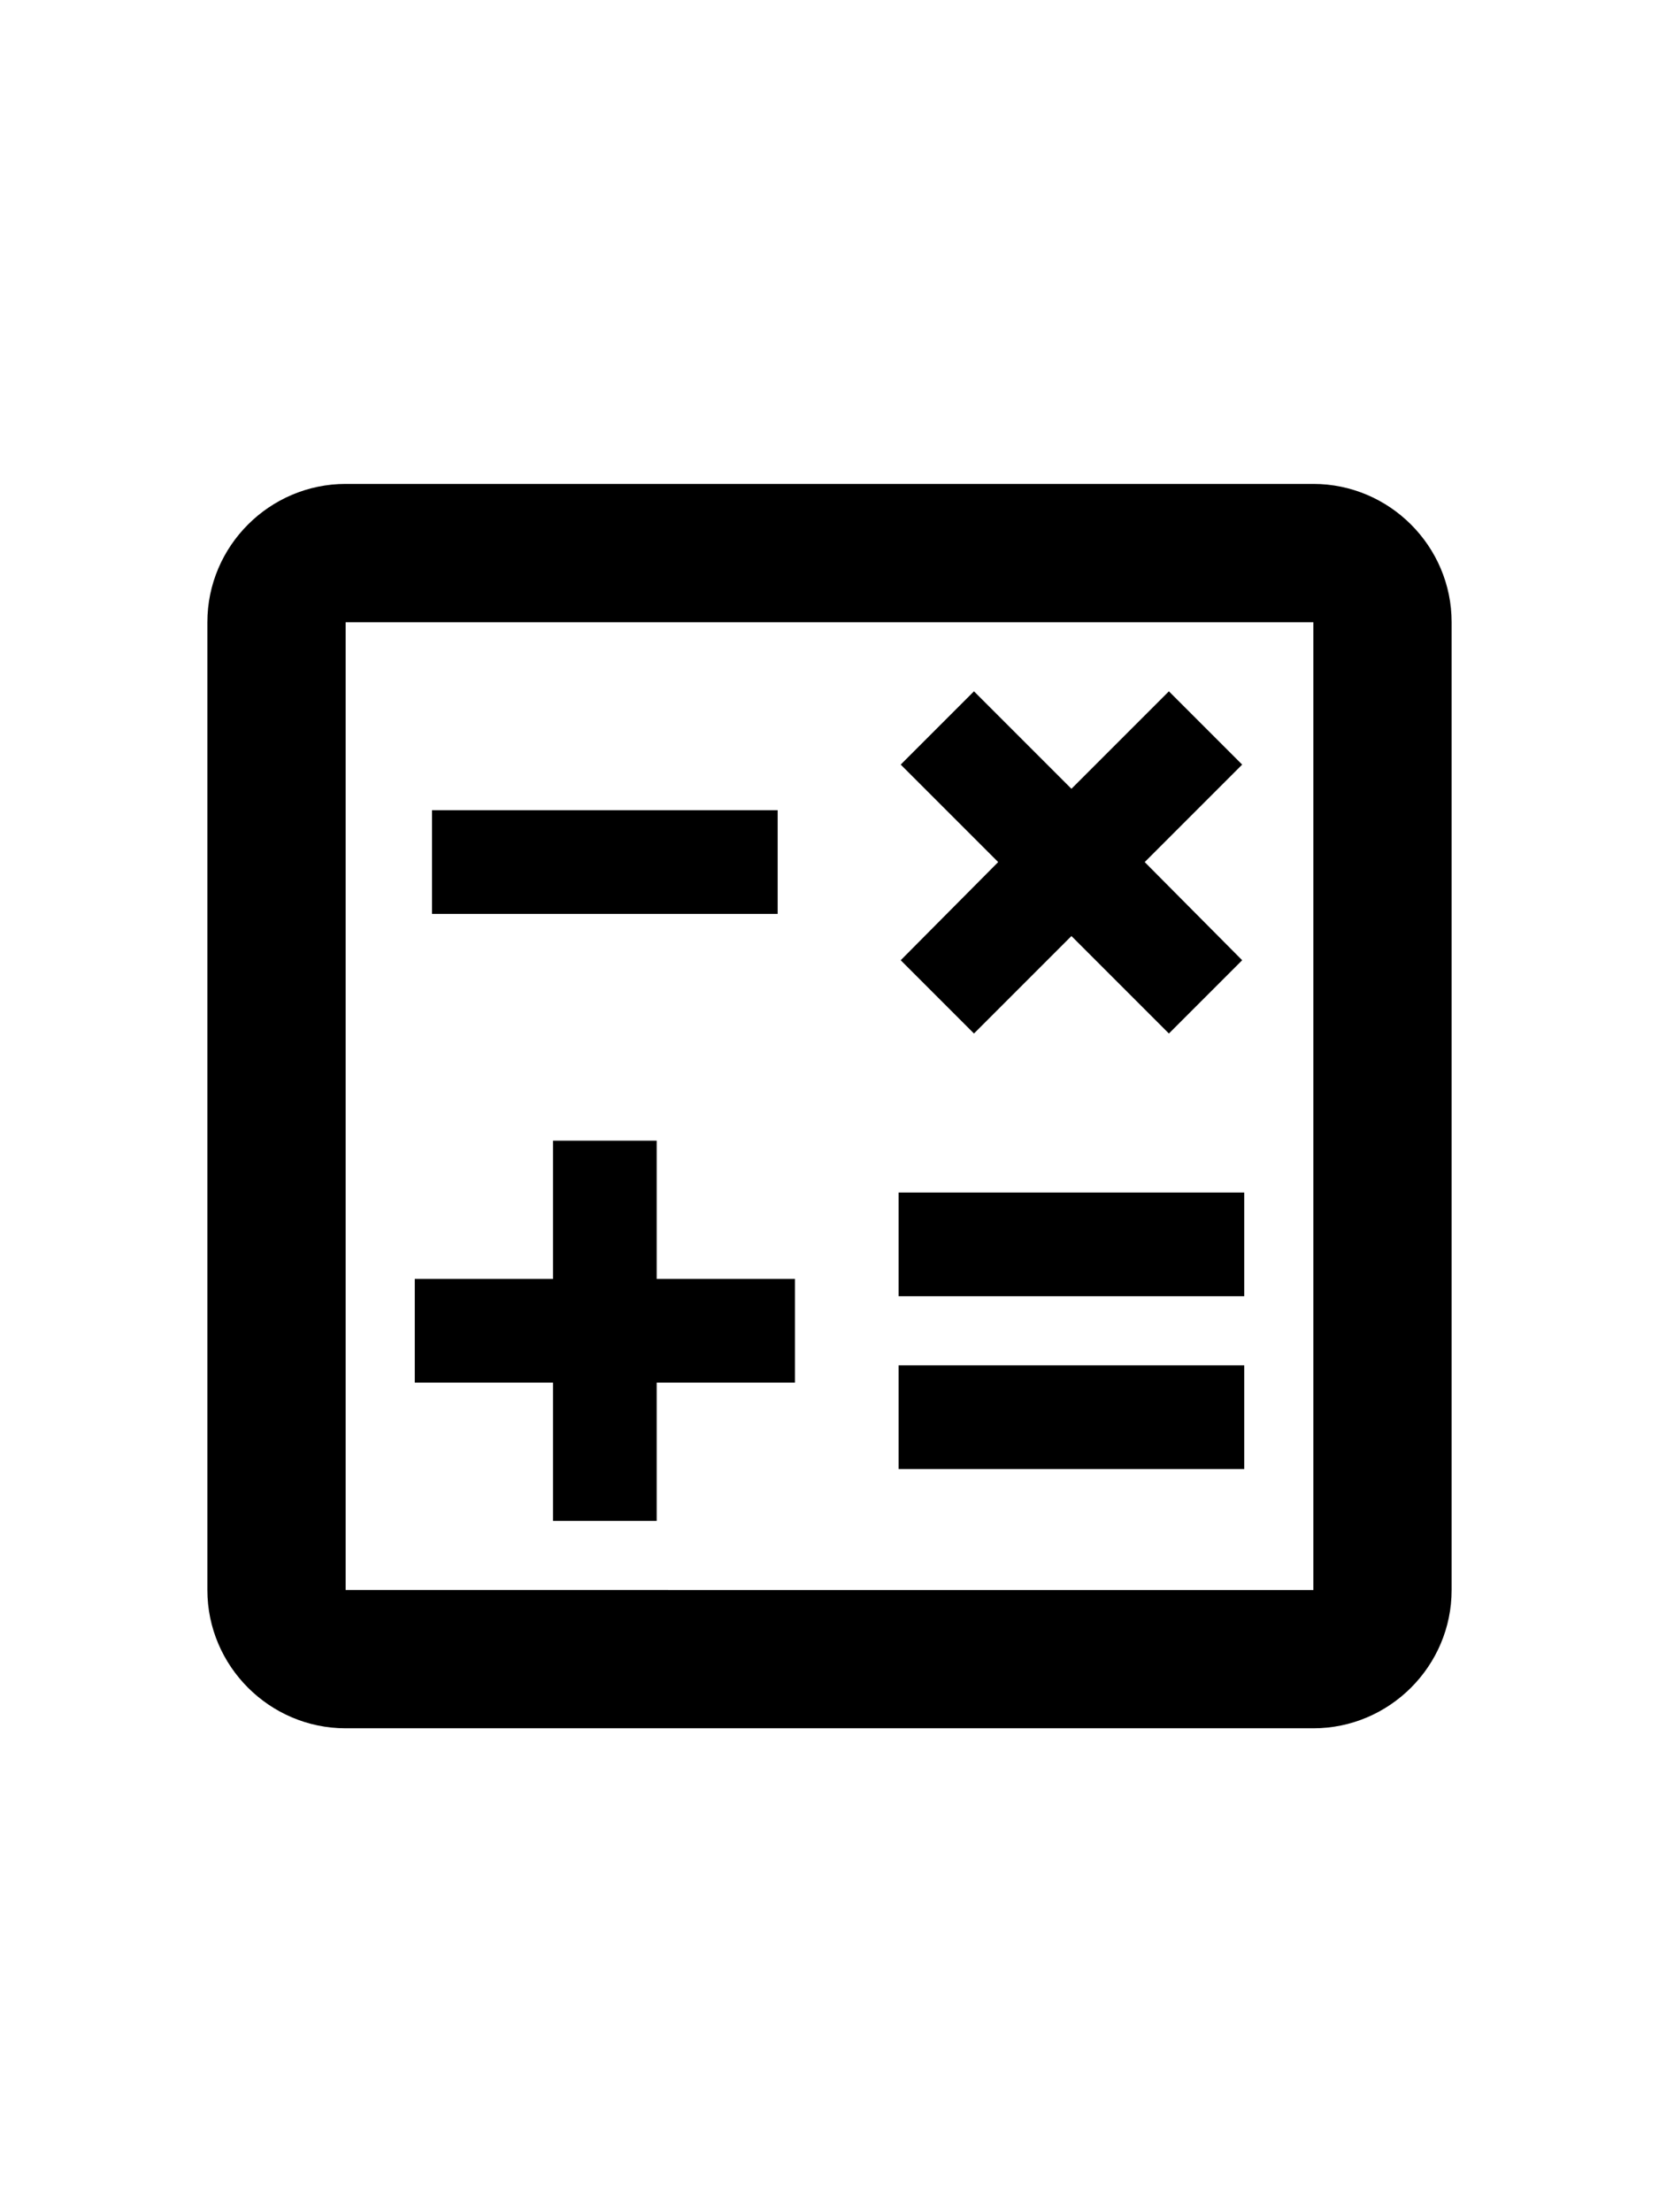 <svg viewBox="0 0 24 24" width="18" color="text" xmlns="http://www.w3.org/2000/svg" class="sc-bdnxRM clHPGL"><path d="M19 3H5c-1.1 0-2 .9-2 2v14c0 1.1.9 2 2 2h14c1.1 0 2-.9 2-2V5c0-1.1-.9-2-2-2Zm0 16H5V5h14v14Z"/><path d="M11.25 7.72h-5v1.5h5v-1.5ZM18 15.75h-5v1.5h5v-1.5ZM18 13.25h-5v1.5h5v-1.5ZM8 18h1.5v-2h2v-1.5h-2v-2H8v2H6V16h2v2ZM14.09 10.95l1.41-1.41 1.41 1.41 1.06-1.06-1.41-1.42 1.41-1.41L16.91 6 15.5 7.41 14.09 6l-1.06 1.06 1.41 1.41-1.41 1.42 1.06 1.06Z"/></svg>